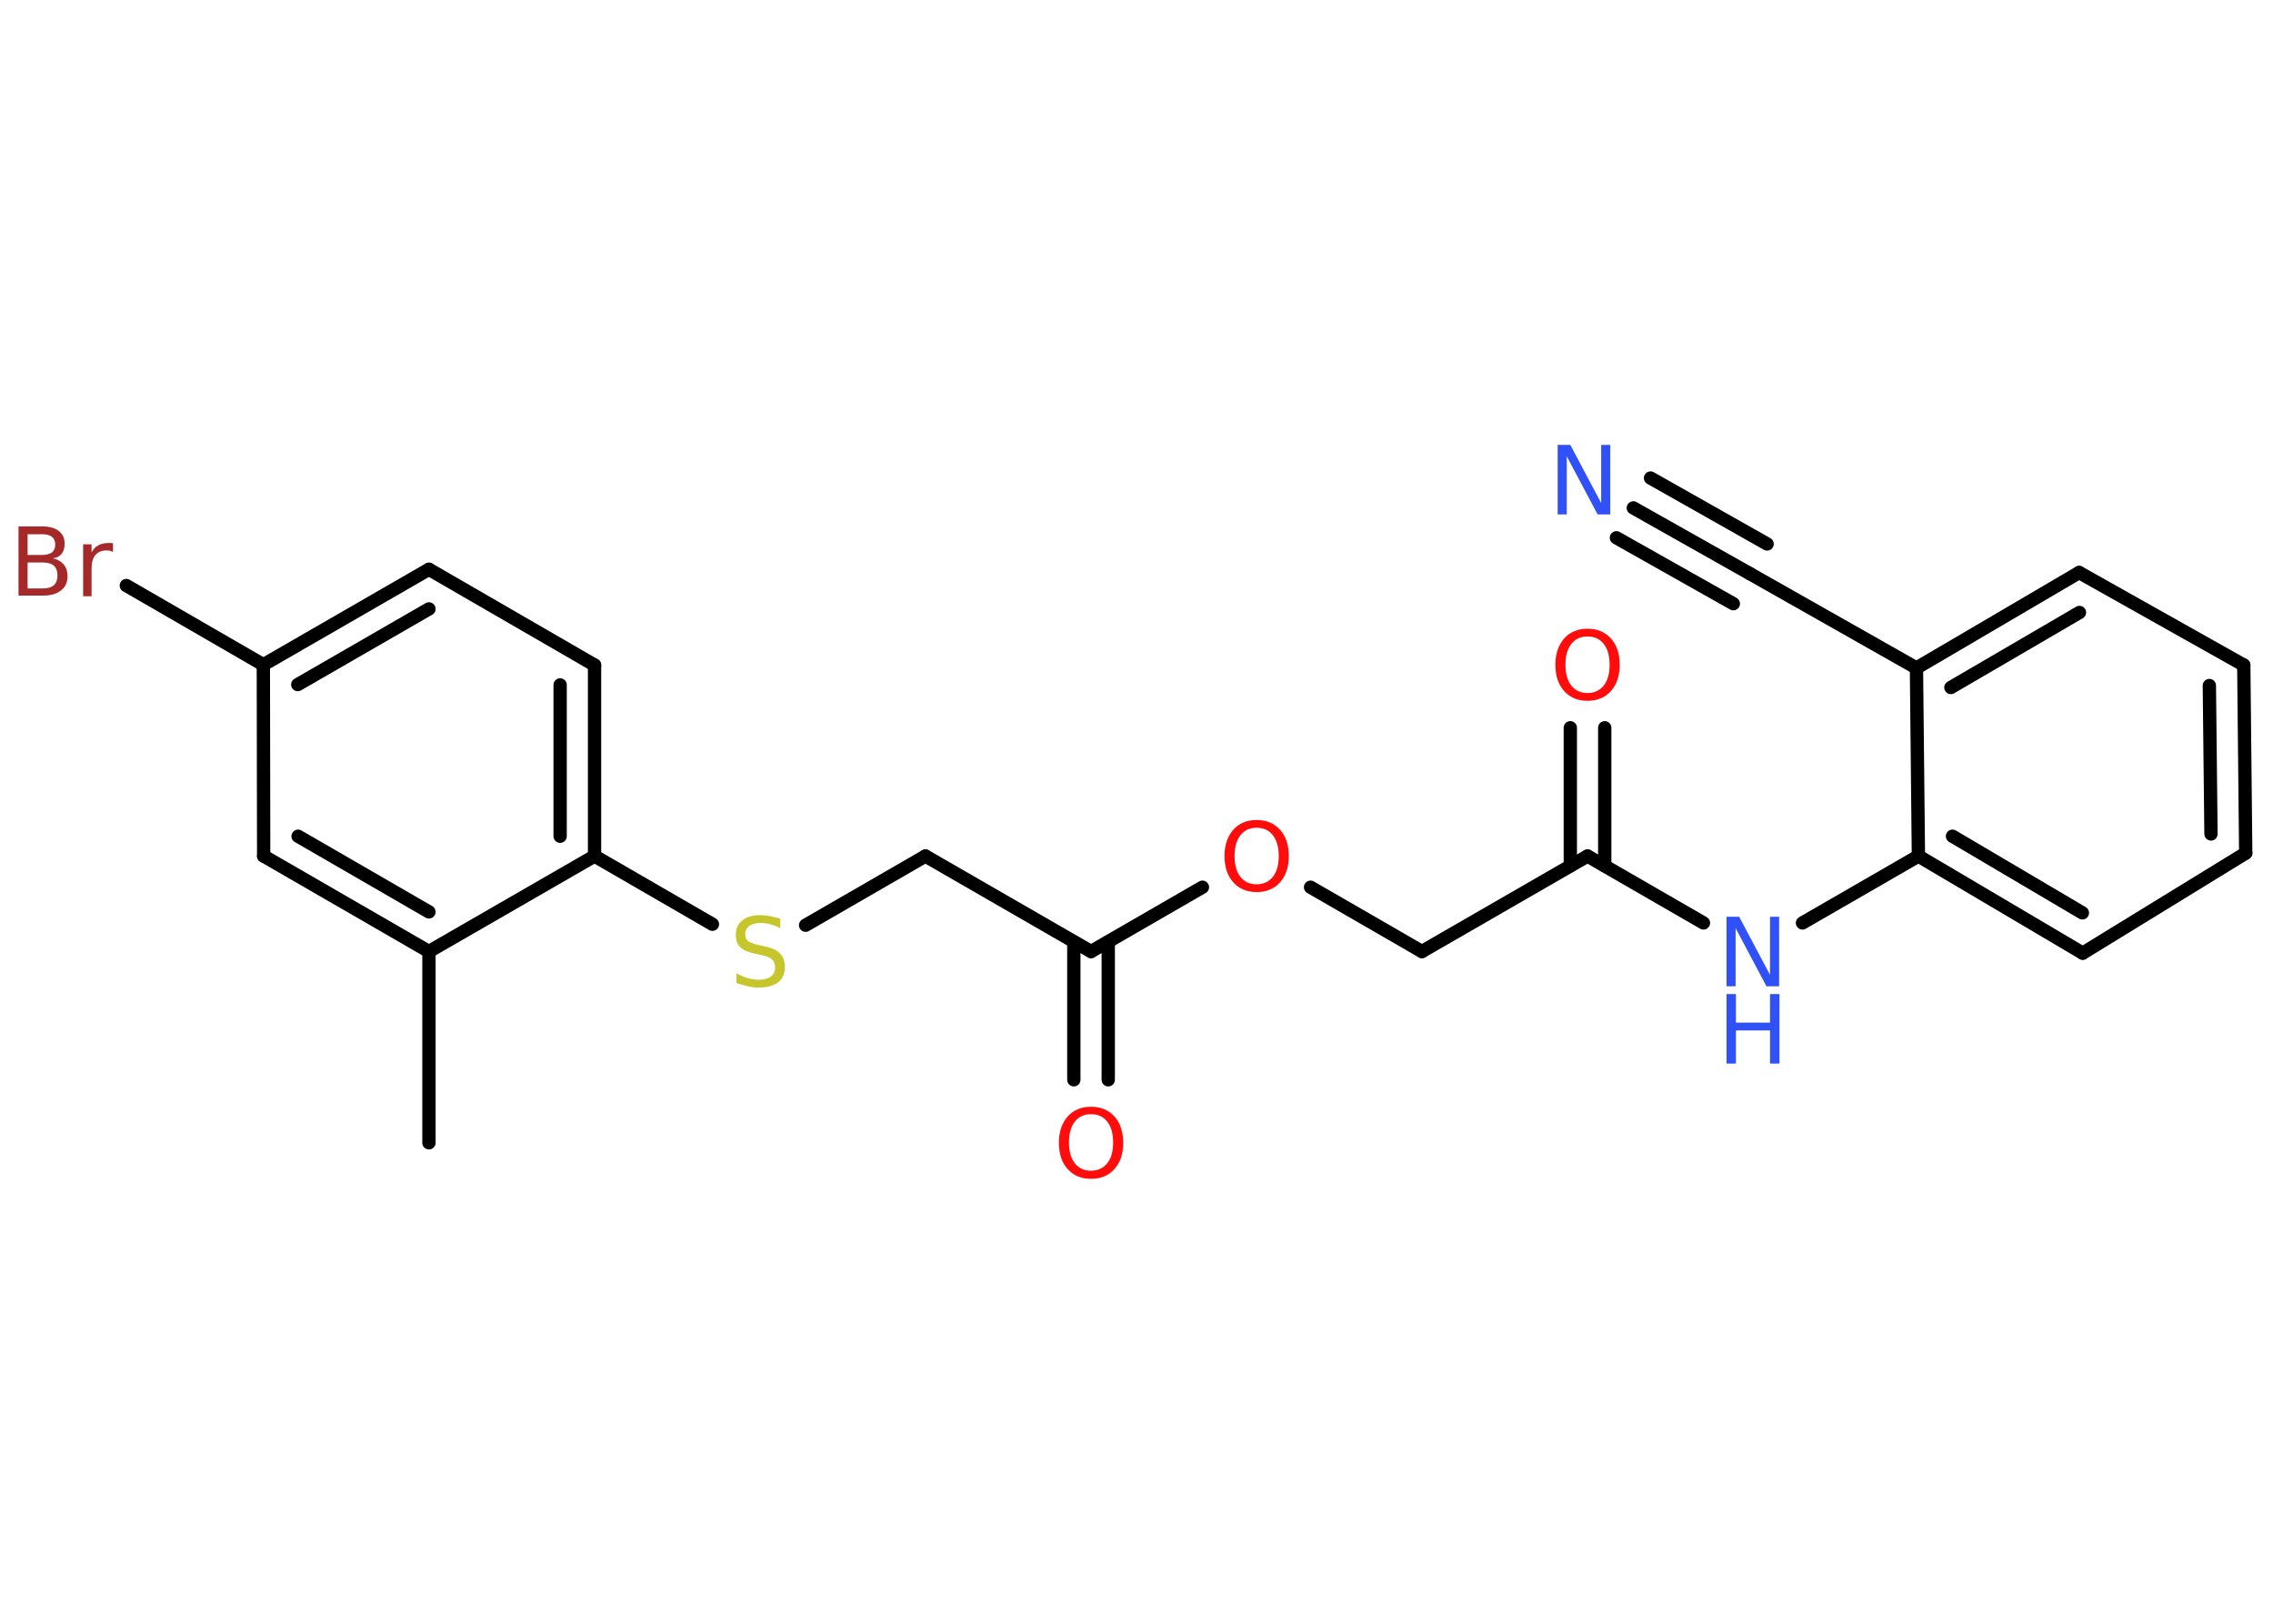 <?xml version='1.0' encoding='UTF-8'?>
<!DOCTYPE svg PUBLIC "-//W3C//DTD SVG 1.1//EN" "http://www.w3.org/Graphics/SVG/1.1/DTD/svg11.dtd">
<svg version='1.2' xmlns='http://www.w3.org/2000/svg' xmlns:xlink='http://www.w3.org/1999/xlink' width='70.0mm' height='50.0mm' viewBox='0 0 70.0 50.0'>
  <desc>Generated by the Chemistry Development Kit (http://github.com/cdk)</desc>
  <g stroke-linecap='round' stroke-linejoin='round' stroke='#000000' stroke-width='.41' fill='#FF0D0D'>
    <rect x='.0' y='.0' width='70.0' height='50.0' fill='#FFFFFF' stroke='none'/>
    <g id='mol1' class='mol'>
      <line id='mol1bnd1' class='bond' x1='13.21' y1='35.19' x2='13.21' y2='29.3'/>
      <g id='mol1bnd2' class='bond'>
        <line x1='8.12' y1='26.36' x2='13.21' y2='29.3'/>
        <line x1='9.18' y1='25.75' x2='13.21' y2='28.08'/>
      </g>
      <line id='mol1bnd3' class='bond' x1='8.12' y1='26.36' x2='8.11' y2='20.47'/>
      <line id='mol1bnd4' class='bond' x1='8.11' y1='20.47' x2='3.89' y2='18.03'/>
      <g id='mol1bnd5' class='bond'>
        <line x1='13.21' y1='17.53' x2='8.11' y2='20.47'/>
        <line x1='13.21' y1='18.75' x2='9.17' y2='21.08'/>
      </g>
      <line id='mol1bnd6' class='bond' x1='13.21' y1='17.53' x2='18.31' y2='20.48'/>
      <g id='mol1bnd7' class='bond'>
        <line x1='18.31' y1='26.36' x2='18.31' y2='20.48'/>
        <line x1='17.25' y1='25.75' x2='17.25' y2='21.09'/>
      </g>
      <line id='mol1bnd8' class='bond' x1='13.21' y1='29.3' x2='18.31' y2='26.36'/>
      <line id='mol1bnd9' class='bond' x1='18.31' y1='26.36' x2='21.94' y2='28.46'/>
      <line id='mol1bnd10' class='bond' x1='24.81' y1='28.49' x2='28.5' y2='26.36'/>
      <line id='mol1bnd11' class='bond' x1='28.5' y1='26.36' x2='33.6' y2='29.3'/>
      <g id='mol1bnd12' class='bond'>
        <line x1='34.13' y1='29.0' x2='34.13' y2='33.25'/>
        <line x1='33.07' y1='29.0' x2='33.07' y2='33.25'/>
      </g>
      <line id='mol1bnd13' class='bond' x1='33.6' y1='29.3' x2='37.03' y2='27.32'/>
      <line id='mol1bnd14' class='bond' x1='40.36' y1='27.32' x2='43.79' y2='29.3'/>
      <line id='mol1bnd15' class='bond' x1='43.79' y1='29.3' x2='48.89' y2='26.36'/>
      <g id='mol1bnd16' class='bond'>
        <line x1='48.36' y1='26.66' x2='48.36' y2='22.41'/>
        <line x1='49.42' y1='26.66' x2='49.42' y2='22.41'/>
      </g>
      <line id='mol1bnd17' class='bond' x1='48.89' y1='26.36' x2='52.46' y2='28.42'/>
      <line id='mol1bnd18' class='bond' x1='55.51' y1='28.42' x2='59.08' y2='26.36'/>
      <g id='mol1bnd19' class='bond'>
        <line x1='59.08' y1='26.36' x2='64.14' y2='29.35'/>
        <line x1='60.13' y1='25.75' x2='64.13' y2='28.11'/>
      </g>
      <line id='mol1bnd20' class='bond' x1='64.14' y1='29.35' x2='69.16' y2='26.27'/>
      <g id='mol1bnd21' class='bond'>
        <line x1='69.16' y1='26.27' x2='69.1' y2='20.48'/>
        <line x1='68.09' y1='25.68' x2='68.04' y2='21.11'/>
      </g>
      <line id='mol1bnd22' class='bond' x1='69.1' y1='20.48' x2='64.03' y2='17.63'/>
      <g id='mol1bnd23' class='bond'>
        <line x1='64.03' y1='17.63' x2='59.02' y2='20.57'/>
        <line x1='64.04' y1='18.86' x2='60.08' y2='21.17'/>
      </g>
      <line id='mol1bnd24' class='bond' x1='59.08' y1='26.36' x2='59.02' y2='20.57'/>
      <line id='mol1bnd25' class='bond' x1='59.02' y1='20.57' x2='53.9' y2='17.67'/>
      <g id='mol1bnd26' class='bond'>
        <line x1='53.9' y1='17.67' x2='50.3' y2='15.64'/>
        <line x1='53.38' y1='18.59' x2='49.78' y2='16.56'/>
        <line x1='54.42' y1='16.75' x2='50.83' y2='14.72'/>
      </g>
      <path id='mol1atm5' class='atom' d='M.85 17.33v.79h.46q.24 .0 .35 -.1q.11 -.1 .11 -.3q.0 -.2 -.11 -.3q-.11 -.1 -.35 -.1h-.46zM.85 16.45v.64h.43q.21 .0 .32 -.08q.1 -.08 .1 -.24q.0 -.16 -.1 -.24q-.1 -.08 -.32 -.08h-.43zM.56 16.21h.74q.33 .0 .51 .14q.18 .14 .18 .39q.0 .2 -.09 .31q-.09 .12 -.27 .14q.21 .05 .33 .19q.12 .14 .12 .36q.0 .29 -.2 .44q-.2 .16 -.55 .16h-.76v-2.14zM3.49 17.0q-.05 -.02 -.1 -.04q-.05 -.01 -.11 -.01q-.22 .0 -.34 .14q-.12 .14 -.12 .42v.85h-.26v-1.6h.26v.25q.08 -.15 .21 -.22q.13 -.07 .32 -.07q.03 .0 .06 .0q.03 .0 .07 .01v.27z' stroke='none' fill='#A62929'/>
      <path id='mol1atm9' class='atom' d='M24.03 28.3v.28q-.16 -.08 -.31 -.12q-.15 -.04 -.28 -.04q-.24 .0 -.36 .09q-.13 .09 -.13 .26q.0 .14 .09 .21q.09 .07 .32 .12l.18 .04q.32 .06 .48 .22q.15 .15 .15 .42q.0 .31 -.21 .47q-.21 .16 -.61 .16q-.15 .0 -.32 -.04q-.17 -.04 -.35 -.1v-.3q.18 .1 .35 .15q.17 .05 .33 .05q.25 .0 .38 -.1q.13 -.1 .13 -.28q.0 -.16 -.1 -.25q-.1 -.09 -.32 -.13l-.18 -.04q-.32 -.06 -.47 -.2q-.14 -.14 -.14 -.38q.0 -.29 .2 -.45q.2 -.16 .55 -.16q.15 .0 .3 .03q.16 .03 .32 .08z' stroke='none' fill='#C6C62C'/>
      <path id='mol1atm12' class='atom' d='M33.6 34.31q-.32 .0 -.5 .23q-.18 .23 -.18 .64q.0 .41 .18 .64q.18 .23 .5 .23q.31 .0 .5 -.23q.18 -.23 .18 -.64q.0 -.41 -.18 -.64q-.18 -.23 -.5 -.23zM33.6 34.08q.45 .0 .72 .3q.27 .3 .27 .81q.0 .51 -.27 .81q-.27 .3 -.72 .3q-.45 .0 -.72 -.3q-.27 -.3 -.27 -.81q.0 -.5 .27 -.81q.27 -.3 .72 -.3z' stroke='none'/>
      <path id='mol1atm13' class='atom' d='M38.7 25.49q-.32 .0 -.5 .23q-.18 .23 -.18 .64q.0 .41 .18 .64q.18 .23 .5 .23q.31 .0 .5 -.23q.18 -.23 .18 -.64q.0 -.41 -.18 -.64q-.18 -.23 -.5 -.23zM38.7 25.25q.45 .0 .72 .3q.27 .3 .27 .81q.0 .51 -.27 .81q-.27 .3 -.72 .3q-.45 .0 -.72 -.3q-.27 -.3 -.27 -.81q.0 -.5 .27 -.81q.27 -.3 .72 -.3z' stroke='none'/>
      <path id='mol1atm16' class='atom' d='M48.89 19.6q-.32 .0 -.5 .23q-.18 .23 -.18 .64q.0 .41 .18 .64q.18 .23 .5 .23q.31 .0 .5 -.23q.18 -.23 .18 -.64q.0 -.41 -.18 -.64q-.18 -.23 -.5 -.23zM48.89 19.36q.45 .0 .72 .3q.27 .3 .27 .81q.0 .51 -.27 .81q-.27 .3 -.72 .3q-.45 .0 -.72 -.3q-.27 -.3 -.27 -.81q.0 -.5 .27 -.81q.27 -.3 .72 -.3z' stroke='none'/>
      <g id='mol1atm17' class='atom'>
        <path d='M53.17 28.23h.39l.95 1.79v-1.79h.28v2.14h-.39l-.95 -1.79v1.79h-.28v-2.14z' stroke='none' fill='#3050F8'/>
        <path d='M53.17 30.61h.29v.88h1.05v-.88h.29v2.14h-.29v-1.02h-1.05v1.02h-.29v-2.14z' stroke='none' fill='#3050F8'/>
      </g>
      <path id='mol1atm25' class='atom' d='M47.97 13.7h.39l.95 1.79v-1.79h.28v2.14h-.39l-.95 -1.79v1.79h-.28v-2.14z' stroke='none' fill='#3050F8'/>
    </g>
  </g>
</svg>
